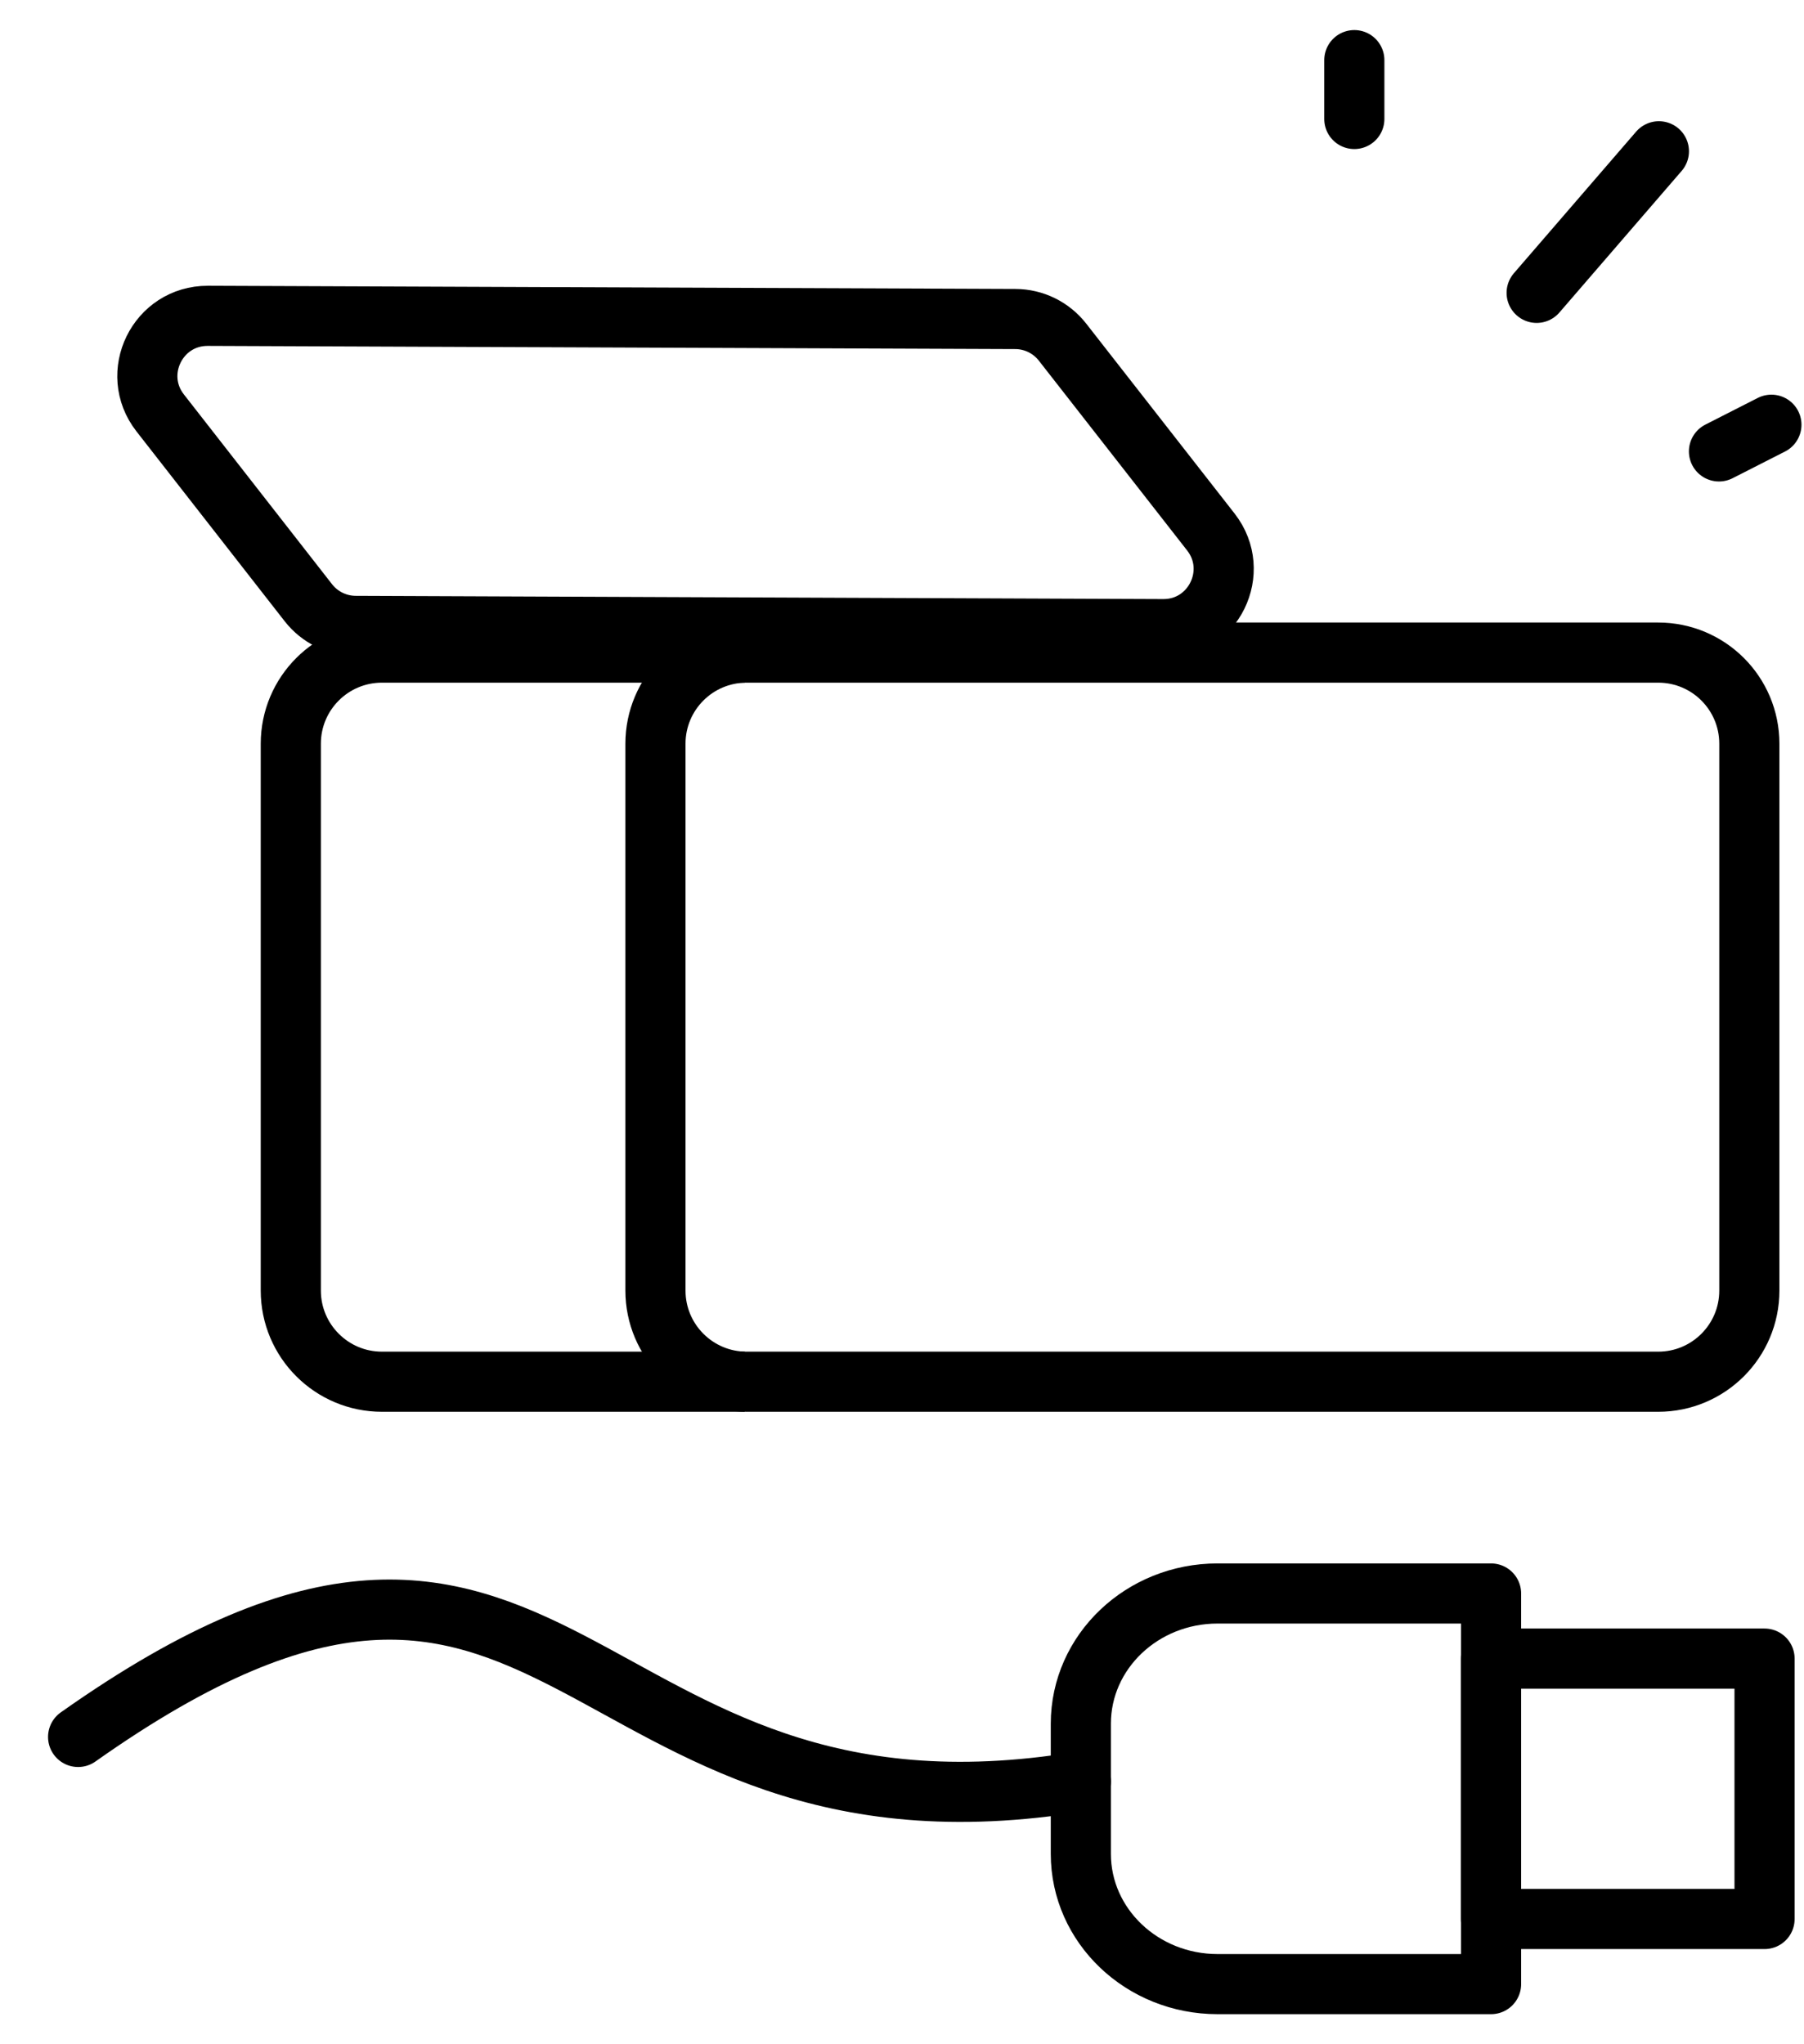<svg width="30" height="34" viewBox="0 0 30 34" fill="none" xmlns="http://www.w3.org/2000/svg">
<path d="M1.299 28.889C9.416 23.153 9.416 31.042 17.974 29.63" stroke="black" stroke-linecap="round" stroke-linejoin="round"/>
<path fill-rule="evenodd" clip-rule="evenodd" d="M24.796 26.503V33H20.248C18.992 33 17.974 32.03 17.974 30.834V28.669C17.974 27.473 18.992 26.503 20.248 26.503H24.796Z" stroke="black" stroke-linecap="round" stroke-linejoin="round"/>
<path d="M29.344 31.917V27.586H24.796V31.917H29.344Z" stroke="black" stroke-linecap="round" stroke-linejoin="round"/>
<path d="M27.575 10.854H12.416C11.578 10.854 10.9 11.532 10.9 12.37V21.465C10.9 22.302 11.578 22.981 12.416 22.981H27.575C28.413 22.981 29.091 22.302 29.091 21.465V12.37C29.091 11.532 28.413 10.854 27.575 10.854Z" stroke="black"/>
<path d="M12.384 10.854H6.352C5.515 10.854 4.836 11.532 4.836 12.37V21.465C4.836 22.302 5.515 22.981 6.352 22.981H12.384" stroke="black"/>
<path fill-rule="evenodd" clip-rule="evenodd" d="M17.67 5.691C17.481 5.449 17.192 5.307 16.886 5.306L3.456 5.253C2.621 5.25 2.15 6.21 2.664 6.868L5.129 10.026C5.318 10.267 5.607 10.409 5.914 10.41L19.344 10.464C20.179 10.467 20.65 9.506 20.136 8.848L17.67 5.691Z" stroke="black"/>
<path d="M25.554 4.871L27.587 2.516" stroke="black" stroke-linecap="round"/>
<path d="M28.586 7.508L29.458 7.064" stroke="black" stroke-linecap="round"/>
<path d="M22.522 1.979V1" stroke="black" stroke-linecap="round"/>
</svg>
